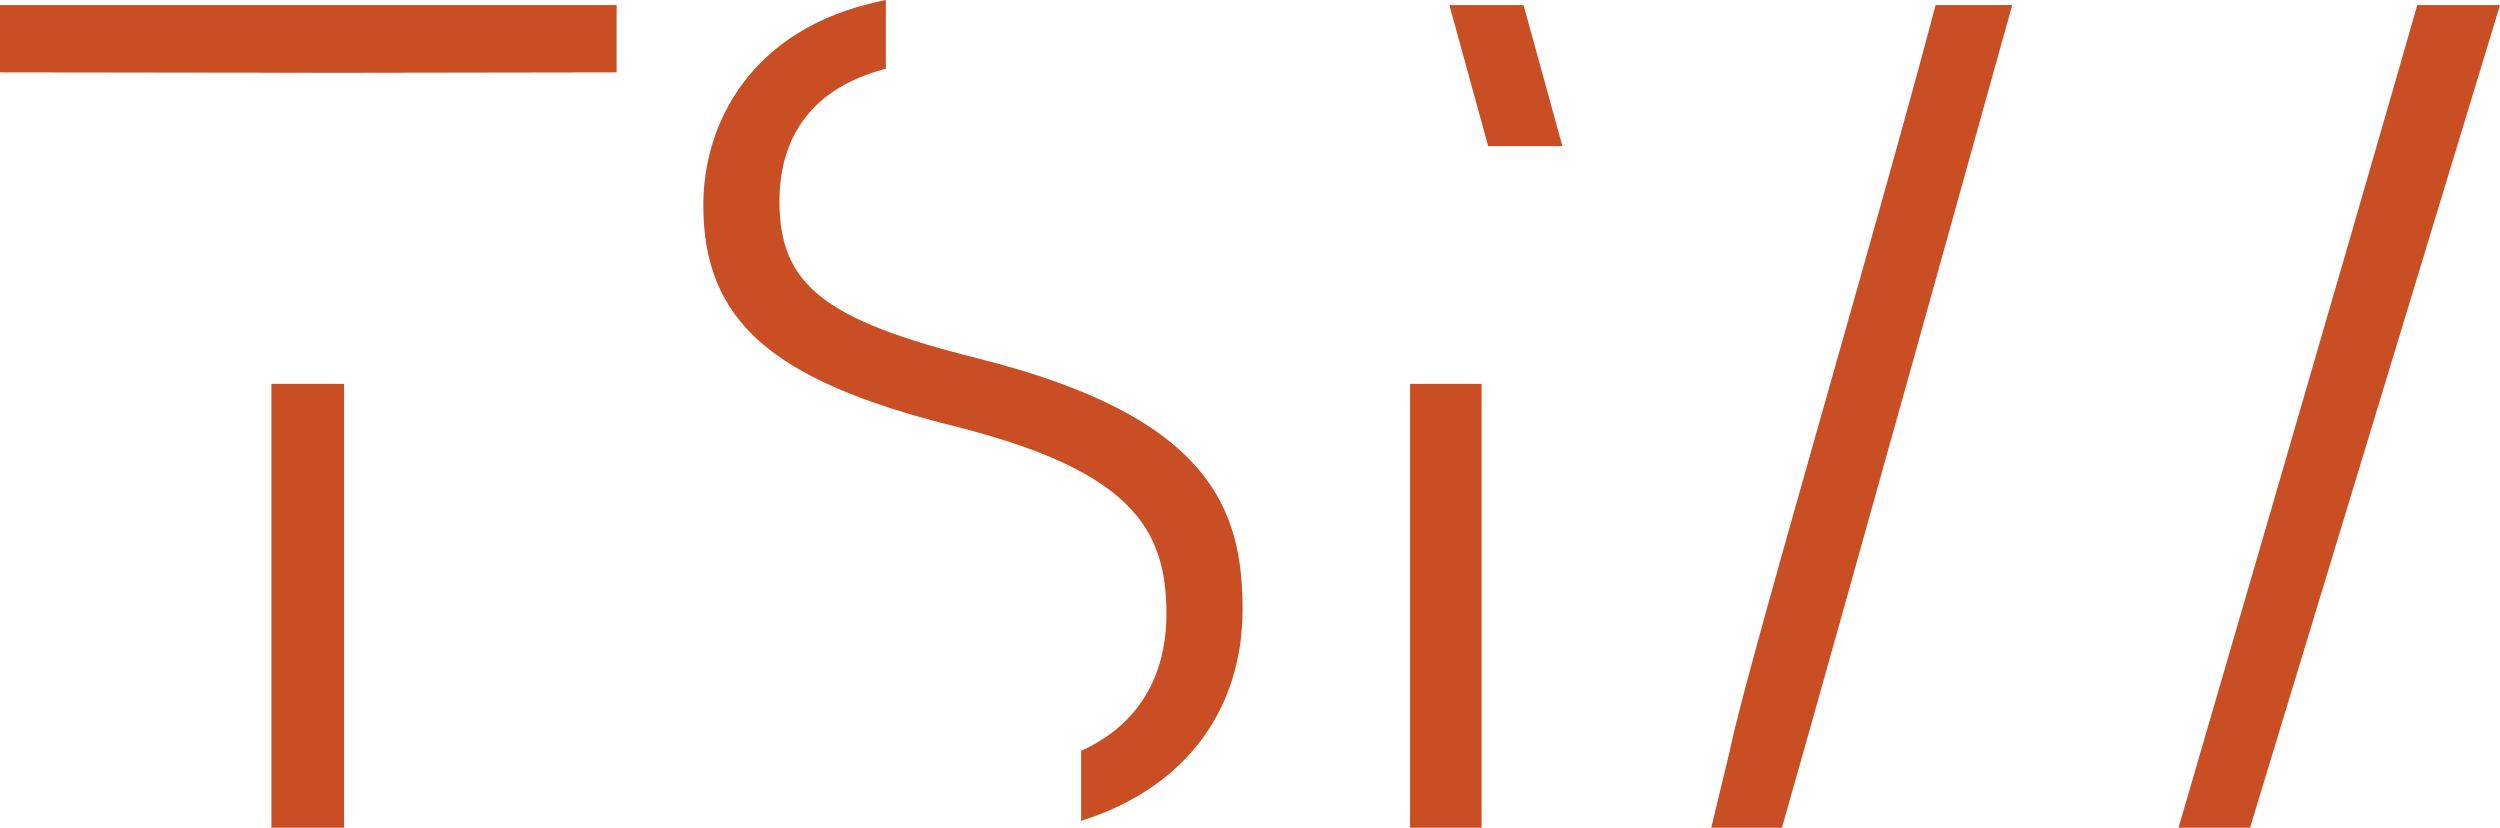<svg width="148" height="49" viewBox="0 0 148 49" fill="none" xmlns="http://www.w3.org/2000/svg">
<g clip-path="url(#clip0_20_484)">
<path d="M16.067 22.724V49H20.369V22.724H16.067Z" fill="#C94E23"/>
<path d="M0 0.3L0 4.284L20.098 4.31L36.504 4.284V0.3L0 0.3Z" fill="#C94E23"/>
<path d="M57.904 21.22C48.782 18.945 46.144 16.858 46.144 11.923C46.144 7.912 48.253 5.215 52.243 4.125L52.442 4.071V0.002L52.116 0.07C44.389 1.706 41.636 7.374 41.636 12.131C41.636 18.956 45.621 22.496 56.337 25.191C66.972 27.832 69.053 31.281 69.053 36.346C69.053 38.95 68.203 42.457 64.158 44.38L64.003 44.454V48.594L64.359 48.475C70.205 46.517 73.56 41.995 73.56 36.07C73.56 30.144 71.663 24.664 57.902 21.222L57.904 21.22Z" fill="#C94E23"/>
<path d="M83.476 22.724V49H87.71V22.724H83.476Z" fill="#C94E23"/>
<path d="M92.4 8.305C91.586 5.336 90.847 2.654 90.248 0.499L90.192 0.301H85.802L88.102 8.652H92.496L92.402 8.307L92.4 8.305Z" fill="#C94E23"/>
<path d="M114.587 0.3L114.533 0.503C113.018 6.256 110.611 14.748 108.283 22.96C105.524 32.689 102.917 41.878 102.431 44.328L101.306 49H105.49L105.546 48.803C108.926 36.969 118.925 1.009 119.027 0.647L119.123 0.3H114.588H114.587Z" fill="#C94E23"/>
<path d="M143.101 0.3L143.046 0.497C139.802 11.853 129.178 48.284 129.071 48.651L128.969 49H133.203L148 0.3H143.101Z" fill="#C94E23"/>
</g>
<defs>
<clipPath id="clip0_20_484">
<rect width="49" height="148" fill="white" transform="matrix(0 -1 1 0 0 49)"/>
</clipPath>
</defs>
</svg>
